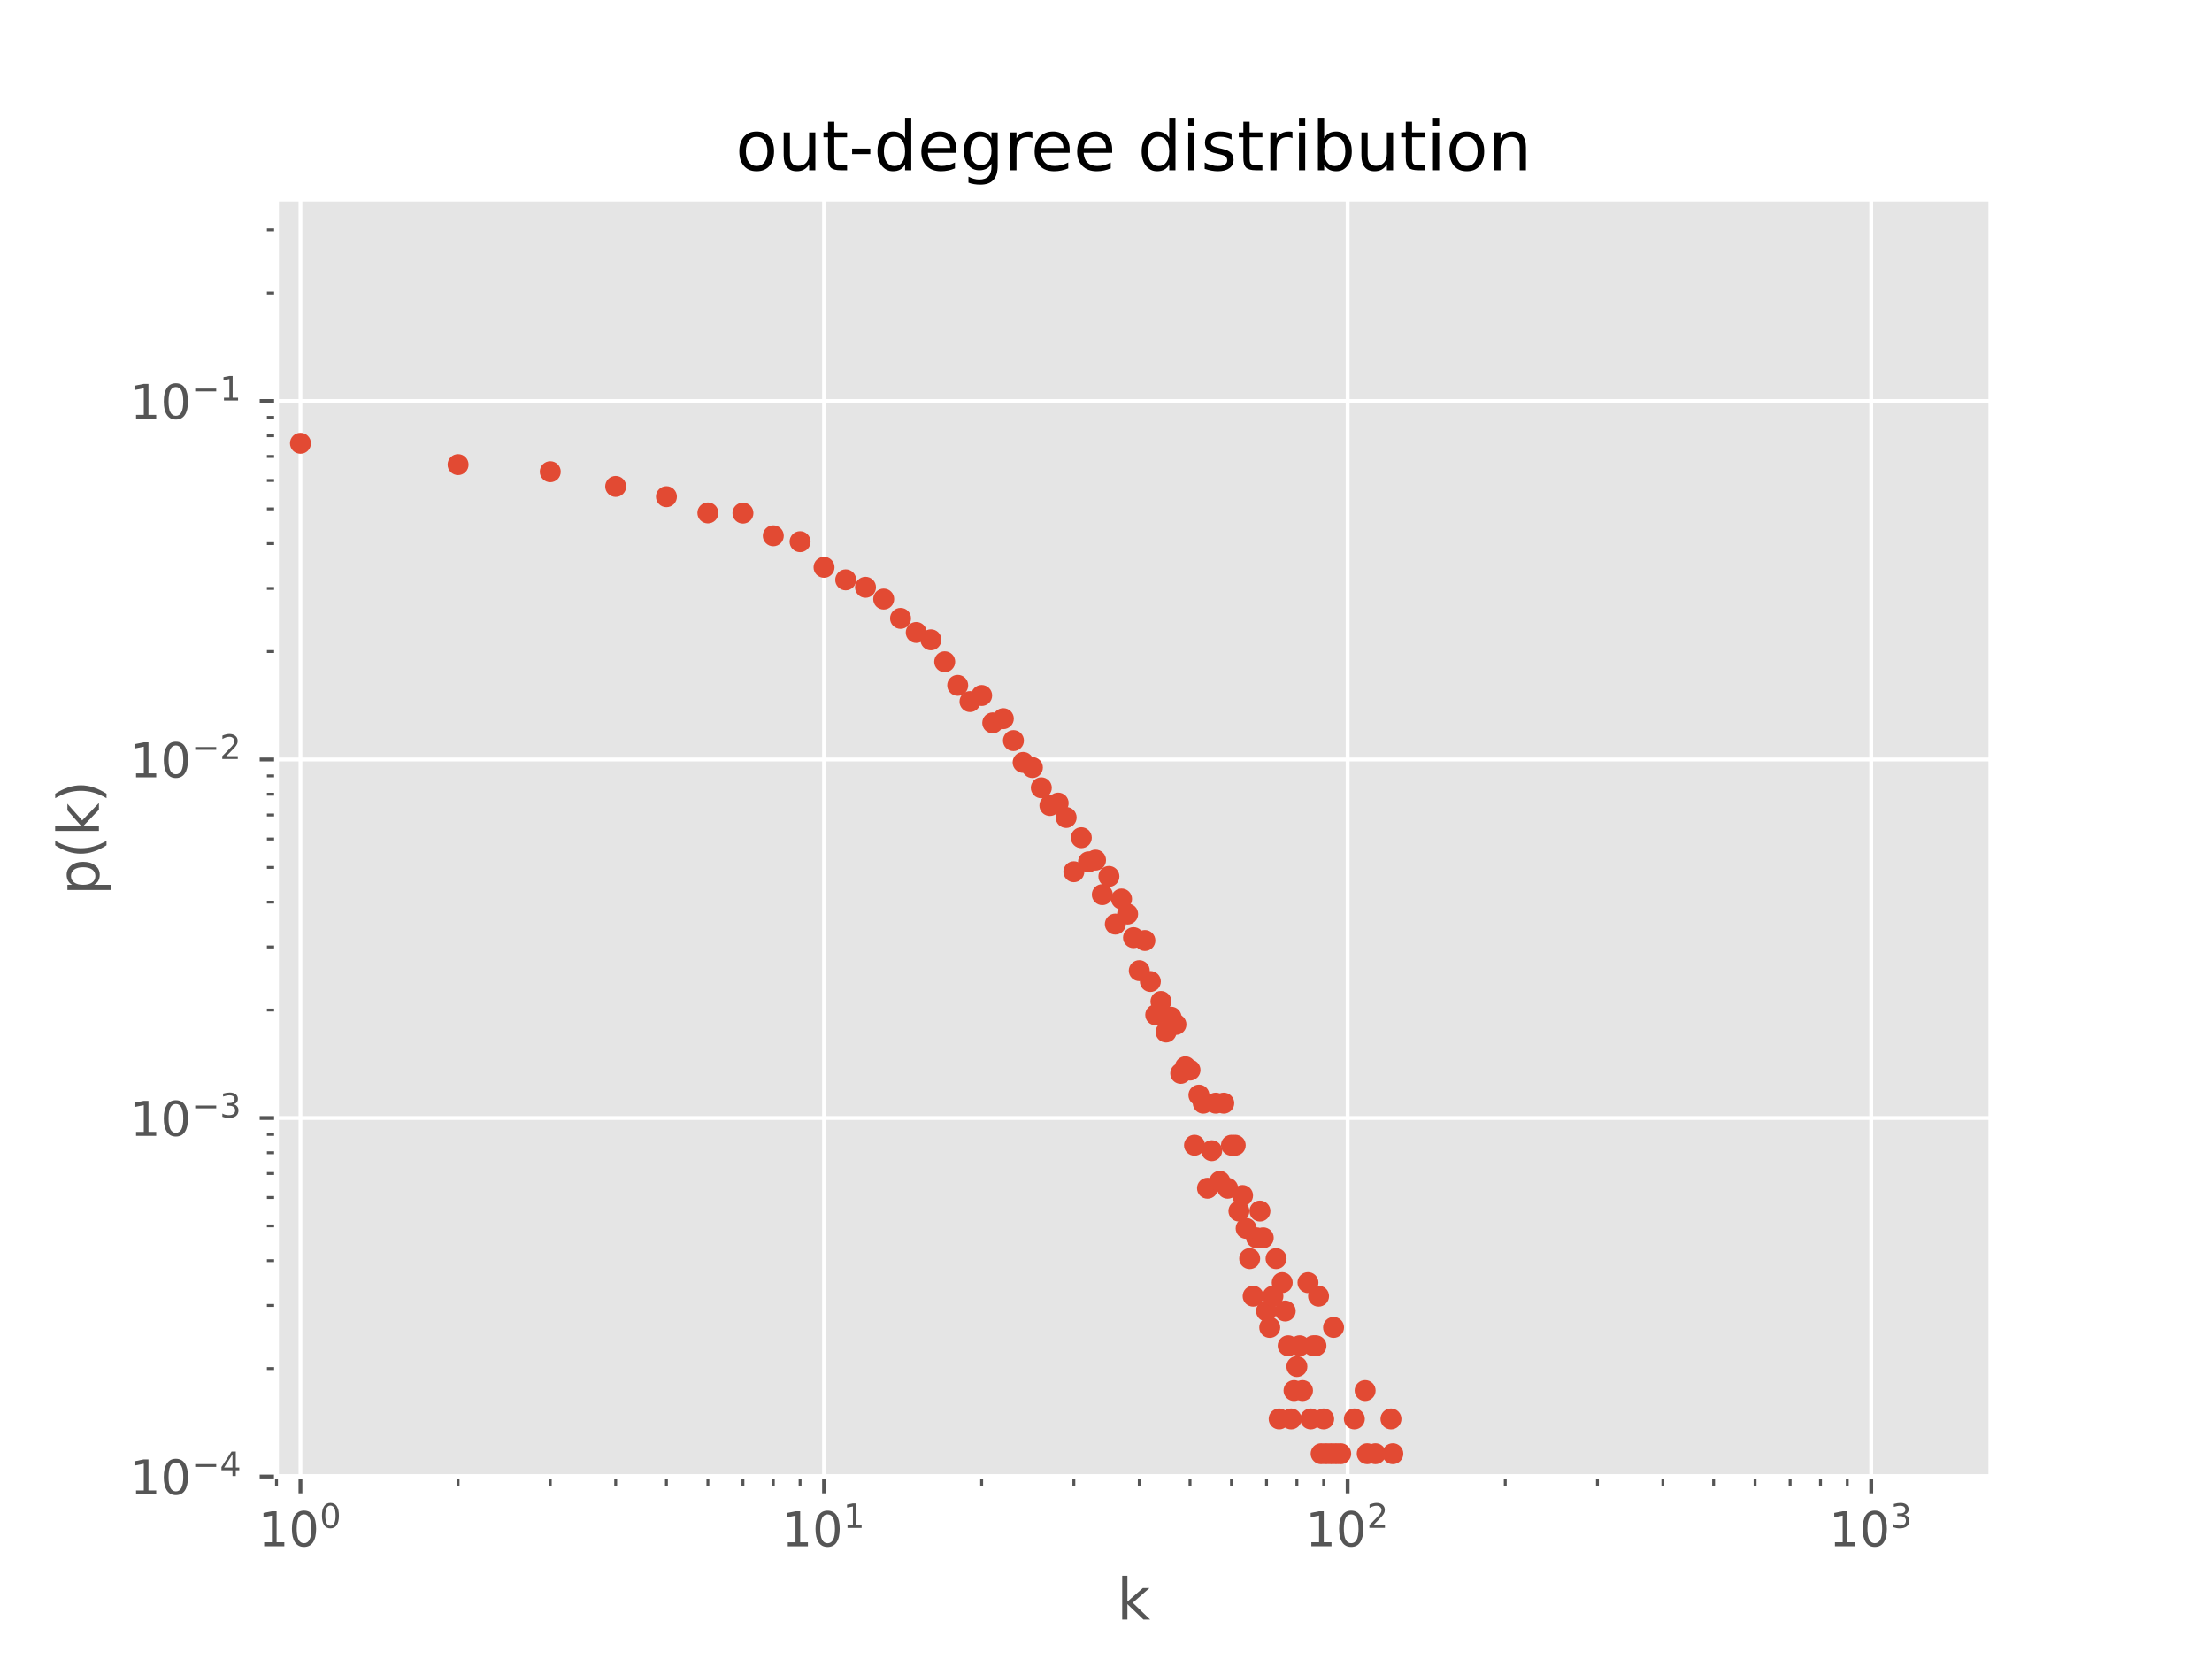 <?xml version="1.0" encoding="utf-8" standalone="no"?>
<!DOCTYPE svg PUBLIC "-//W3C//DTD SVG 1.1//EN"
  "http://www.w3.org/Graphics/SVG/1.1/DTD/svg11.dtd">
<!-- Created with matplotlib (https://matplotlib.org/) -->
<svg height="345.6pt" version="1.1" viewBox="0 0 460.8 345.6" width="460.8pt" xmlns="http://www.w3.org/2000/svg" xmlns:xlink="http://www.w3.org/1999/xlink">
 <defs>
  <style type="text/css">
*{stroke-linecap:butt;stroke-linejoin:round;}
  </style>
 </defs>
 <g id="figure_1">
  <g id="patch_1">
   <path d="M 0 345.6 
L 460.8 345.6 
L 460.8 0 
L 0 0 
z
" style="fill:#ffffff;"/>
  </g>
  <g id="axes_1">
   <g id="patch_2">
    <path d="M 57.6 307.584 
L 414.72 307.584 
L 414.72 41.472 
L 57.6 41.472 
z
" style="fill:#e5e5e5;"/>
   </g>
   <g id="matplotlib.axis_1">
    <g id="xtick_1">
     <g id="line2d_1">
      <path clip-path="url(#p05ff035d4b)" d="M 62.591 307.584 
L 62.591 41.472 
" style="fill:none;stroke:#ffffff;stroke-linecap:square;stroke-width:0.8;"/>
     </g>
     <g id="line2d_2">
      <defs>
       <path d="M 0 0 
L 0 3.5 
" id="ma24393e047" style="stroke:#555555;stroke-width:0.8;"/>
      </defs>
      <g>
       <use style="fill:#555555;stroke:#555555;stroke-width:0.8;" x="62.591" xlink:href="#ma24393e047" y="307.584"/>
      </g>
     </g>
     <g id="text_1">
      <!-- $\mathdefault{10^{0}}$ -->
      <defs>
       <path d="M 12.406 8.297 
L 28.516 8.297 
L 28.516 63.922 
L 10.984 60.406 
L 10.984 69.391 
L 28.422 72.906 
L 38.281 72.906 
L 38.281 8.297 
L 54.391 8.297 
L 54.391 0 
L 12.406 0 
z
" id="DejaVuSans-49"/>
       <path d="M 31.781 66.406 
Q 24.172 66.406 20.328 58.906 
Q 16.5 51.422 16.5 36.375 
Q 16.5 21.391 20.328 13.891 
Q 24.172 6.391 31.781 6.391 
Q 39.453 6.391 43.281 13.891 
Q 47.125 21.391 47.125 36.375 
Q 47.125 51.422 43.281 58.906 
Q 39.453 66.406 31.781 66.406 
z
M 31.781 74.219 
Q 44.047 74.219 50.516 64.516 
Q 56.984 54.828 56.984 36.375 
Q 56.984 17.969 50.516 8.266 
Q 44.047 -1.422 31.781 -1.422 
Q 19.531 -1.422 13.062 8.266 
Q 6.594 17.969 6.594 36.375 
Q 6.594 54.828 13.062 64.516 
Q 19.531 74.219 31.781 74.219 
z
" id="DejaVuSans-48"/>
      </defs>
      <g style="fill:#555555;" transform="translate(53.791 322.182)scale(0.1 -0.1)">
       <use transform="translate(0 0.766)" xlink:href="#DejaVuSans-49"/>
       <use transform="translate(63.623 0.766)" xlink:href="#DejaVuSans-48"/>
       <use transform="translate(128.203 39.047)scale(0.7)" xlink:href="#DejaVuSans-48"/>
      </g>
     </g>
    </g>
    <g id="xtick_2">
     <g id="line2d_3">
      <path clip-path="url(#p05ff035d4b)" d="M 171.663 307.584 
L 171.663 41.472 
" style="fill:none;stroke:#ffffff;stroke-linecap:square;stroke-width:0.8;"/>
     </g>
     <g id="line2d_4">
      <g>
       <use style="fill:#555555;stroke:#555555;stroke-width:0.8;" x="171.663" xlink:href="#ma24393e047" y="307.584"/>
      </g>
     </g>
     <g id="text_2">
      <!-- $\mathdefault{10^{1}}$ -->
      <g style="fill:#555555;" transform="translate(162.863 322.182)scale(0.1 -0.1)">
       <use transform="translate(0 0.684)" xlink:href="#DejaVuSans-49"/>
       <use transform="translate(63.623 0.684)" xlink:href="#DejaVuSans-48"/>
       <use transform="translate(128.203 38.966)scale(0.7)" xlink:href="#DejaVuSans-49"/>
      </g>
     </g>
    </g>
    <g id="xtick_3">
     <g id="line2d_5">
      <path clip-path="url(#p05ff035d4b)" d="M 280.736 307.584 
L 280.736 41.472 
" style="fill:none;stroke:#ffffff;stroke-linecap:square;stroke-width:0.8;"/>
     </g>
     <g id="line2d_6">
      <g>
       <use style="fill:#555555;stroke:#555555;stroke-width:0.8;" x="280.736" xlink:href="#ma24393e047" y="307.584"/>
      </g>
     </g>
     <g id="text_3">
      <!-- $\mathdefault{10^{2}}$ -->
      <defs>
       <path d="M 19.188 8.297 
L 53.609 8.297 
L 53.609 0 
L 7.328 0 
L 7.328 8.297 
Q 12.938 14.109 22.625 23.891 
Q 32.328 33.688 34.812 36.531 
Q 39.547 41.844 41.422 45.531 
Q 43.312 49.219 43.312 52.781 
Q 43.312 58.594 39.234 62.25 
Q 35.156 65.922 28.609 65.922 
Q 23.969 65.922 18.812 64.312 
Q 13.672 62.703 7.812 59.422 
L 7.812 69.391 
Q 13.766 71.781 18.938 73 
Q 24.125 74.219 28.422 74.219 
Q 39.75 74.219 46.484 68.547 
Q 53.219 62.891 53.219 53.422 
Q 53.219 48.922 51.531 44.891 
Q 49.859 40.875 45.406 35.406 
Q 44.188 33.984 37.641 27.219 
Q 31.109 20.453 19.188 8.297 
z
" id="DejaVuSans-50"/>
      </defs>
      <g style="fill:#555555;" transform="translate(271.936 322.182)scale(0.1 -0.1)">
       <use transform="translate(0 0.766)" xlink:href="#DejaVuSans-49"/>
       <use transform="translate(63.623 0.766)" xlink:href="#DejaVuSans-48"/>
       <use transform="translate(128.203 39.047)scale(0.7)" xlink:href="#DejaVuSans-50"/>
      </g>
     </g>
    </g>
    <g id="xtick_4">
     <g id="line2d_7">
      <path clip-path="url(#p05ff035d4b)" d="M 389.808 307.584 
L 389.808 41.472 
" style="fill:none;stroke:#ffffff;stroke-linecap:square;stroke-width:0.8;"/>
     </g>
     <g id="line2d_8">
      <g>
       <use style="fill:#555555;stroke:#555555;stroke-width:0.8;" x="389.808" xlink:href="#ma24393e047" y="307.584"/>
      </g>
     </g>
     <g id="text_4">
      <!-- $\mathdefault{10^{3}}$ -->
      <defs>
       <path d="M 40.578 39.312 
Q 47.656 37.797 51.625 33 
Q 55.609 28.219 55.609 21.188 
Q 55.609 10.406 48.188 4.484 
Q 40.766 -1.422 27.094 -1.422 
Q 22.516 -1.422 17.656 -0.516 
Q 12.797 0.391 7.625 2.203 
L 7.625 11.719 
Q 11.719 9.328 16.594 8.109 
Q 21.484 6.891 26.812 6.891 
Q 36.078 6.891 40.938 10.547 
Q 45.797 14.203 45.797 21.188 
Q 45.797 27.641 41.281 31.266 
Q 36.766 34.906 28.719 34.906 
L 20.219 34.906 
L 20.219 43.016 
L 29.109 43.016 
Q 36.375 43.016 40.234 45.922 
Q 44.094 48.828 44.094 54.297 
Q 44.094 59.906 40.109 62.906 
Q 36.141 65.922 28.719 65.922 
Q 24.656 65.922 20.016 65.031 
Q 15.375 64.156 9.812 62.312 
L 9.812 71.094 
Q 15.438 72.656 20.344 73.438 
Q 25.25 74.219 29.594 74.219 
Q 40.828 74.219 47.359 69.109 
Q 53.906 64.016 53.906 55.328 
Q 53.906 49.266 50.438 45.094 
Q 46.969 40.922 40.578 39.312 
z
" id="DejaVuSans-51"/>
      </defs>
      <g style="fill:#555555;" transform="translate(381.008 322.182)scale(0.1 -0.1)">
       <use transform="translate(0 0.766)" xlink:href="#DejaVuSans-49"/>
       <use transform="translate(63.623 0.766)" xlink:href="#DejaVuSans-48"/>
       <use transform="translate(128.203 39.047)scale(0.7)" xlink:href="#DejaVuSans-51"/>
      </g>
     </g>
    </g>
    <g id="xtick_5">
     <g id="line2d_9">
      <defs>
       <path d="M 0 0 
L 0 2 
" id="m5ba3f080c8" style="stroke:#555555;stroke-width:0.6;"/>
      </defs>
      <g>
       <use style="fill:#555555;stroke:#555555;stroke-width:0.6;" x="57.6" xlink:href="#m5ba3f080c8" y="307.584"/>
      </g>
     </g>
    </g>
    <g id="xtick_6">
     <g id="line2d_10">
      <g>
       <use style="fill:#555555;stroke:#555555;stroke-width:0.6;" x="95.425" xlink:href="#m5ba3f080c8" y="307.584"/>
      </g>
     </g>
    </g>
    <g id="xtick_7">
     <g id="line2d_11">
      <g>
       <use style="fill:#555555;stroke:#555555;stroke-width:0.6;" x="114.632" xlink:href="#m5ba3f080c8" y="307.584"/>
      </g>
     </g>
    </g>
    <g id="xtick_8">
     <g id="line2d_12">
      <g>
       <use style="fill:#555555;stroke:#555555;stroke-width:0.6;" x="128.259" xlink:href="#m5ba3f080c8" y="307.584"/>
      </g>
     </g>
    </g>
    <g id="xtick_9">
     <g id="line2d_13">
      <g>
       <use style="fill:#555555;stroke:#555555;stroke-width:0.6;" x="138.829" xlink:href="#m5ba3f080c8" y="307.584"/>
      </g>
     </g>
    </g>
    <g id="xtick_10">
     <g id="line2d_14">
      <g>
       <use style="fill:#555555;stroke:#555555;stroke-width:0.6;" x="147.466" xlink:href="#m5ba3f080c8" y="307.584"/>
      </g>
     </g>
    </g>
    <g id="xtick_11">
     <g id="line2d_15">
      <g>
       <use style="fill:#555555;stroke:#555555;stroke-width:0.6;" x="154.768" xlink:href="#m5ba3f080c8" y="307.584"/>
      </g>
     </g>
    </g>
    <g id="xtick_12">
     <g id="line2d_16">
      <g>
       <use style="fill:#555555;stroke:#555555;stroke-width:0.6;" x="161.093" xlink:href="#m5ba3f080c8" y="307.584"/>
      </g>
     </g>
    </g>
    <g id="xtick_13">
     <g id="line2d_17">
      <g>
       <use style="fill:#555555;stroke:#555555;stroke-width:0.6;" x="166.672" xlink:href="#m5ba3f080c8" y="307.584"/>
      </g>
     </g>
    </g>
    <g id="xtick_14">
     <g id="line2d_18">
      <g>
       <use style="fill:#555555;stroke:#555555;stroke-width:0.6;" x="204.497" xlink:href="#m5ba3f080c8" y="307.584"/>
      </g>
     </g>
    </g>
    <g id="xtick_15">
     <g id="line2d_19">
      <g>
       <use style="fill:#555555;stroke:#555555;stroke-width:0.6;" x="223.704" xlink:href="#m5ba3f080c8" y="307.584"/>
      </g>
     </g>
    </g>
    <g id="xtick_16">
     <g id="line2d_20">
      <g>
       <use style="fill:#555555;stroke:#555555;stroke-width:0.6;" x="237.331" xlink:href="#m5ba3f080c8" y="307.584"/>
      </g>
     </g>
    </g>
    <g id="xtick_17">
     <g id="line2d_21">
      <g>
       <use style="fill:#555555;stroke:#555555;stroke-width:0.6;" x="247.901" xlink:href="#m5ba3f080c8" y="307.584"/>
      </g>
     </g>
    </g>
    <g id="xtick_18">
     <g id="line2d_22">
      <g>
       <use style="fill:#555555;stroke:#555555;stroke-width:0.6;" x="256.538" xlink:href="#m5ba3f080c8" y="307.584"/>
      </g>
     </g>
    </g>
    <g id="xtick_19">
     <g id="line2d_23">
      <g>
       <use style="fill:#555555;stroke:#555555;stroke-width:0.6;" x="263.84" xlink:href="#m5ba3f080c8" y="307.584"/>
      </g>
     </g>
    </g>
    <g id="xtick_20">
     <g id="line2d_24">
      <g>
       <use style="fill:#555555;stroke:#555555;stroke-width:0.6;" x="270.165" xlink:href="#m5ba3f080c8" y="307.584"/>
      </g>
     </g>
    </g>
    <g id="xtick_21">
     <g id="line2d_25">
      <g>
       <use style="fill:#555555;stroke:#555555;stroke-width:0.6;" x="275.745" xlink:href="#m5ba3f080c8" y="307.584"/>
      </g>
     </g>
    </g>
    <g id="xtick_22">
     <g id="line2d_26">
      <g>
       <use style="fill:#555555;stroke:#555555;stroke-width:0.6;" x="313.57" xlink:href="#m5ba3f080c8" y="307.584"/>
      </g>
     </g>
    </g>
    <g id="xtick_23">
     <g id="line2d_27">
      <g>
       <use style="fill:#555555;stroke:#555555;stroke-width:0.6;" x="332.776" xlink:href="#m5ba3f080c8" y="307.584"/>
      </g>
     </g>
    </g>
    <g id="xtick_24">
     <g id="line2d_28">
      <g>
       <use style="fill:#555555;stroke:#555555;stroke-width:0.6;" x="346.404" xlink:href="#m5ba3f080c8" y="307.584"/>
      </g>
     </g>
    </g>
    <g id="xtick_25">
     <g id="line2d_29">
      <g>
       <use style="fill:#555555;stroke:#555555;stroke-width:0.6;" x="356.974" xlink:href="#m5ba3f080c8" y="307.584"/>
      </g>
     </g>
    </g>
    <g id="xtick_26">
     <g id="line2d_30">
      <g>
       <use style="fill:#555555;stroke:#555555;stroke-width:0.6;" x="365.61" xlink:href="#m5ba3f080c8" y="307.584"/>
      </g>
     </g>
    </g>
    <g id="xtick_27">
     <g id="line2d_31">
      <g>
       <use style="fill:#555555;stroke:#555555;stroke-width:0.6;" x="372.912" xlink:href="#m5ba3f080c8" y="307.584"/>
      </g>
     </g>
    </g>
    <g id="xtick_28">
     <g id="line2d_32">
      <g>
       <use style="fill:#555555;stroke:#555555;stroke-width:0.6;" x="379.238" xlink:href="#m5ba3f080c8" y="307.584"/>
      </g>
     </g>
    </g>
    <g id="xtick_29">
     <g id="line2d_33">
      <g>
       <use style="fill:#555555;stroke:#555555;stroke-width:0.6;" x="384.817" xlink:href="#m5ba3f080c8" y="307.584"/>
      </g>
     </g>
    </g>
    <g id="text_5">
     <!-- k -->
     <defs>
      <path d="M 9.078 75.984 
L 18.109 75.984 
L 18.109 31.109 
L 44.922 54.688 
L 56.391 54.688 
L 27.391 29.109 
L 57.625 0 
L 45.906 0 
L 18.109 26.703 
L 18.109 0 
L 9.078 0 
z
" id="DejaVuSans-107"/>
     </defs>
     <g style="fill:#555555;" transform="translate(232.686 337.38)scale(0.12 -0.12)">
      <use xlink:href="#DejaVuSans-107"/>
     </g>
    </g>
   </g>
   <g id="matplotlib.axis_2">
    <g id="ytick_1">
     <g id="line2d_34">
      <path clip-path="url(#p05ff035d4b)" d="M 57.6 307.584 
L 414.72 307.584 
" style="fill:none;stroke:#ffffff;stroke-linecap:square;stroke-width:0.8;"/>
     </g>
     <g id="line2d_35">
      <defs>
       <path d="M 0 0 
L -3.5 0 
" id="m103c9dc891" style="stroke:#555555;stroke-width:0.8;"/>
      </defs>
      <g>
       <use style="fill:#555555;stroke:#555555;stroke-width:0.8;" x="57.6" xlink:href="#m103c9dc891" y="307.584"/>
      </g>
     </g>
     <g id="text_6">
      <!-- $\mathdefault{10^{-4}}$ -->
      <defs>
       <path d="M 10.594 35.5 
L 73.188 35.5 
L 73.188 27.203 
L 10.594 27.203 
z
" id="DejaVuSans-8722"/>
       <path d="M 37.797 64.312 
L 12.891 25.391 
L 37.797 25.391 
z
M 35.203 72.906 
L 47.609 72.906 
L 47.609 25.391 
L 58.016 25.391 
L 58.016 17.188 
L 47.609 17.188 
L 47.609 0 
L 37.797 0 
L 37.797 17.188 
L 4.891 17.188 
L 4.891 26.703 
z
" id="DejaVuSans-52"/>
      </defs>
      <g style="fill:#555555;" transform="translate(27.1 311.383)scale(0.1 -0.1)">
       <use transform="translate(0 0.684)" xlink:href="#DejaVuSans-49"/>
       <use transform="translate(63.623 0.684)" xlink:href="#DejaVuSans-48"/>
       <use transform="translate(128.203 38.966)scale(0.7)" xlink:href="#DejaVuSans-8722"/>
       <use transform="translate(186.855 38.966)scale(0.7)" xlink:href="#DejaVuSans-52"/>
      </g>
     </g>
    </g>
    <g id="ytick_2">
     <g id="line2d_36">
      <path clip-path="url(#p05ff035d4b)" d="M 57.6 232.898 
L 414.72 232.898 
" style="fill:none;stroke:#ffffff;stroke-linecap:square;stroke-width:0.8;"/>
     </g>
     <g id="line2d_37">
      <g>
       <use style="fill:#555555;stroke:#555555;stroke-width:0.8;" x="57.6" xlink:href="#m103c9dc891" y="232.898"/>
      </g>
     </g>
     <g id="text_7">
      <!-- $\mathdefault{10^{-3}}$ -->
      <g style="fill:#555555;" transform="translate(27.1 236.697)scale(0.1 -0.1)">
       <use transform="translate(0 0.766)" xlink:href="#DejaVuSans-49"/>
       <use transform="translate(63.623 0.766)" xlink:href="#DejaVuSans-48"/>
       <use transform="translate(128.203 39.047)scale(0.7)" xlink:href="#DejaVuSans-8722"/>
       <use transform="translate(186.855 39.047)scale(0.7)" xlink:href="#DejaVuSans-51"/>
      </g>
     </g>
    </g>
    <g id="ytick_3">
     <g id="line2d_38">
      <path clip-path="url(#p05ff035d4b)" d="M 57.6 158.212 
L 414.72 158.212 
" style="fill:none;stroke:#ffffff;stroke-linecap:square;stroke-width:0.8;"/>
     </g>
     <g id="line2d_39">
      <g>
       <use style="fill:#555555;stroke:#555555;stroke-width:0.8;" x="57.6" xlink:href="#m103c9dc891" y="158.212"/>
      </g>
     </g>
     <g id="text_8">
      <!-- $\mathdefault{10^{-2}}$ -->
      <g style="fill:#555555;" transform="translate(27.1 162.011)scale(0.1 -0.1)">
       <use transform="translate(0 0.766)" xlink:href="#DejaVuSans-49"/>
       <use transform="translate(63.623 0.766)" xlink:href="#DejaVuSans-48"/>
       <use transform="translate(128.203 39.047)scale(0.7)" xlink:href="#DejaVuSans-8722"/>
       <use transform="translate(186.855 39.047)scale(0.7)" xlink:href="#DejaVuSans-50"/>
      </g>
     </g>
    </g>
    <g id="ytick_4">
     <g id="line2d_40">
      <path clip-path="url(#p05ff035d4b)" d="M 57.6 83.526 
L 414.72 83.526 
" style="fill:none;stroke:#ffffff;stroke-linecap:square;stroke-width:0.8;"/>
     </g>
     <g id="line2d_41">
      <g>
       <use style="fill:#555555;stroke:#555555;stroke-width:0.8;" x="57.6" xlink:href="#m103c9dc891" y="83.526"/>
      </g>
     </g>
     <g id="text_9">
      <!-- $\mathdefault{10^{-1}}$ -->
      <g style="fill:#555555;" transform="translate(27.1 87.325)scale(0.1 -0.1)">
       <use transform="translate(0 0.684)" xlink:href="#DejaVuSans-49"/>
       <use transform="translate(63.623 0.684)" xlink:href="#DejaVuSans-48"/>
       <use transform="translate(128.203 38.966)scale(0.7)" xlink:href="#DejaVuSans-8722"/>
       <use transform="translate(186.855 38.966)scale(0.7)" xlink:href="#DejaVuSans-49"/>
      </g>
     </g>
    </g>
    <g id="ytick_5">
     <g id="line2d_42">
      <defs>
       <path d="M 0 0 
L -2 0 
" id="ma64beba444" style="stroke:#555555;stroke-width:0.6;"/>
      </defs>
      <g>
       <use style="fill:#555555;stroke:#555555;stroke-width:0.6;" x="57.6" xlink:href="#ma64beba444" y="285.101"/>
      </g>
     </g>
    </g>
    <g id="ytick_6">
     <g id="line2d_43">
      <g>
       <use style="fill:#555555;stroke:#555555;stroke-width:0.6;" x="57.6" xlink:href="#ma64beba444" y="271.95"/>
      </g>
     </g>
    </g>
    <g id="ytick_7">
     <g id="line2d_44">
      <g>
       <use style="fill:#555555;stroke:#555555;stroke-width:0.6;" x="57.6" xlink:href="#ma64beba444" y="262.619"/>
      </g>
     </g>
    </g>
    <g id="ytick_8">
     <g id="line2d_45">
      <g>
       <use style="fill:#555555;stroke:#555555;stroke-width:0.6;" x="57.6" xlink:href="#ma64beba444" y="255.381"/>
      </g>
     </g>
    </g>
    <g id="ytick_9">
     <g id="line2d_46">
      <g>
       <use style="fill:#555555;stroke:#555555;stroke-width:0.6;" x="57.6" xlink:href="#ma64beba444" y="249.467"/>
      </g>
     </g>
    </g>
    <g id="ytick_10">
     <g id="line2d_47">
      <g>
       <use style="fill:#555555;stroke:#555555;stroke-width:0.6;" x="57.6" xlink:href="#ma64beba444" y="244.467"/>
      </g>
     </g>
    </g>
    <g id="ytick_11">
     <g id="line2d_48">
      <g>
       <use style="fill:#555555;stroke:#555555;stroke-width:0.6;" x="57.6" xlink:href="#ma64beba444" y="240.136"/>
      </g>
     </g>
    </g>
    <g id="ytick_12">
     <g id="line2d_49">
      <g>
       <use style="fill:#555555;stroke:#555555;stroke-width:0.6;" x="57.6" xlink:href="#ma64beba444" y="236.315"/>
      </g>
     </g>
    </g>
    <g id="ytick_13">
     <g id="line2d_50">
      <g>
       <use style="fill:#555555;stroke:#555555;stroke-width:0.6;" x="57.6" xlink:href="#ma64beba444" y="210.415"/>
      </g>
     </g>
    </g>
    <g id="ytick_14">
     <g id="line2d_51">
      <g>
       <use style="fill:#555555;stroke:#555555;stroke-width:0.6;" x="57.6" xlink:href="#ma64beba444" y="197.264"/>
      </g>
     </g>
    </g>
    <g id="ytick_15">
     <g id="line2d_52">
      <g>
       <use style="fill:#555555;stroke:#555555;stroke-width:0.6;" x="57.6" xlink:href="#ma64beba444" y="187.932"/>
      </g>
     </g>
    </g>
    <g id="ytick_16">
     <g id="line2d_53">
      <g>
       <use style="fill:#555555;stroke:#555555;stroke-width:0.6;" x="57.6" xlink:href="#ma64beba444" y="180.695"/>
      </g>
     </g>
    </g>
    <g id="ytick_17">
     <g id="line2d_54">
      <g>
       <use style="fill:#555555;stroke:#555555;stroke-width:0.6;" x="57.6" xlink:href="#ma64beba444" y="174.781"/>
      </g>
     </g>
    </g>
    <g id="ytick_18">
     <g id="line2d_55">
      <g>
       <use style="fill:#555555;stroke:#555555;stroke-width:0.6;" x="57.6" xlink:href="#ma64beba444" y="169.781"/>
      </g>
     </g>
    </g>
    <g id="ytick_19">
     <g id="line2d_56">
      <g>
       <use style="fill:#555555;stroke:#555555;stroke-width:0.6;" x="57.6" xlink:href="#ma64beba444" y="165.45"/>
      </g>
     </g>
    </g>
    <g id="ytick_20">
     <g id="line2d_57">
      <g>
       <use style="fill:#555555;stroke:#555555;stroke-width:0.6;" x="57.6" xlink:href="#ma64beba444" y="161.629"/>
      </g>
     </g>
    </g>
    <g id="ytick_21">
     <g id="line2d_58">
      <g>
       <use style="fill:#555555;stroke:#555555;stroke-width:0.6;" x="57.6" xlink:href="#ma64beba444" y="135.729"/>
      </g>
     </g>
    </g>
    <g id="ytick_22">
     <g id="line2d_59">
      <g>
       <use style="fill:#555555;stroke:#555555;stroke-width:0.6;" x="57.6" xlink:href="#ma64beba444" y="122.578"/>
      </g>
     </g>
    </g>
    <g id="ytick_23">
     <g id="line2d_60">
      <g>
       <use style="fill:#555555;stroke:#555555;stroke-width:0.6;" x="57.6" xlink:href="#ma64beba444" y="113.246"/>
      </g>
     </g>
    </g>
    <g id="ytick_24">
     <g id="line2d_61">
      <g>
       <use style="fill:#555555;stroke:#555555;stroke-width:0.6;" x="57.6" xlink:href="#ma64beba444" y="106.009"/>
      </g>
     </g>
    </g>
    <g id="ytick_25">
     <g id="line2d_62">
      <g>
       <use style="fill:#555555;stroke:#555555;stroke-width:0.6;" x="57.6" xlink:href="#ma64beba444" y="100.095"/>
      </g>
     </g>
    </g>
    <g id="ytick_26">
     <g id="line2d_63">
      <g>
       <use style="fill:#555555;stroke:#555555;stroke-width:0.6;" x="57.6" xlink:href="#ma64beba444" y="95.095"/>
      </g>
     </g>
    </g>
    <g id="ytick_27">
     <g id="line2d_64">
      <g>
       <use style="fill:#555555;stroke:#555555;stroke-width:0.6;" x="57.6" xlink:href="#ma64beba444" y="90.764"/>
      </g>
     </g>
    </g>
    <g id="ytick_28">
     <g id="line2d_65">
      <g>
       <use style="fill:#555555;stroke:#555555;stroke-width:0.6;" x="57.6" xlink:href="#ma64beba444" y="86.943"/>
      </g>
     </g>
    </g>
    <g id="ytick_29">
     <g id="line2d_66">
      <g>
       <use style="fill:#555555;stroke:#555555;stroke-width:0.6;" x="57.6" xlink:href="#ma64beba444" y="61.043"/>
      </g>
     </g>
    </g>
    <g id="ytick_30">
     <g id="line2d_67">
      <g>
       <use style="fill:#555555;stroke:#555555;stroke-width:0.6;" x="57.6" xlink:href="#ma64beba444" y="47.891"/>
      </g>
     </g>
    </g>
    <g id="text_10">
     <!-- p(k) -->
     <defs>
      <path d="M 18.109 8.203 
L 18.109 -20.797 
L 9.078 -20.797 
L 9.078 54.688 
L 18.109 54.688 
L 18.109 46.391 
Q 20.953 51.266 25.266 53.625 
Q 29.594 56 35.594 56 
Q 45.562 56 51.781 48.094 
Q 58.016 40.188 58.016 27.297 
Q 58.016 14.406 51.781 6.484 
Q 45.562 -1.422 35.594 -1.422 
Q 29.594 -1.422 25.266 0.953 
Q 20.953 3.328 18.109 8.203 
z
M 48.688 27.297 
Q 48.688 37.203 44.609 42.844 
Q 40.531 48.484 33.406 48.484 
Q 26.266 48.484 22.188 42.844 
Q 18.109 37.203 18.109 27.297 
Q 18.109 17.391 22.188 11.75 
Q 26.266 6.109 33.406 6.109 
Q 40.531 6.109 44.609 11.75 
Q 48.688 17.391 48.688 27.297 
z
" id="DejaVuSans-112"/>
      <path d="M 31 75.875 
Q 24.469 64.656 21.281 53.656 
Q 18.109 42.672 18.109 31.391 
Q 18.109 20.125 21.312 9.062 
Q 24.516 -2 31 -13.188 
L 23.188 -13.188 
Q 15.875 -1.703 12.234 9.375 
Q 8.594 20.453 8.594 31.391 
Q 8.594 42.281 12.203 53.312 
Q 15.828 64.359 23.188 75.875 
z
" id="DejaVuSans-40"/>
      <path d="M 8.016 75.875 
L 15.828 75.875 
Q 23.141 64.359 26.781 53.312 
Q 30.422 42.281 30.422 31.391 
Q 30.422 20.453 26.781 9.375 
Q 23.141 -1.703 15.828 -13.188 
L 8.016 -13.188 
Q 14.5 -2 17.703 9.062 
Q 20.906 20.125 20.906 31.391 
Q 20.906 42.672 17.703 53.656 
Q 14.5 64.656 8.016 75.875 
z
" id="DejaVuSans-41"/>
     </defs>
     <g style="fill:#555555;" transform="translate(20.604 186.493)rotate(-90)scale(0.12 -0.12)">
      <use xlink:href="#DejaVuSans-112"/>
      <use x="63.477" xlink:href="#DejaVuSans-40"/>
      <use x="102.49" xlink:href="#DejaVuSans-107"/>
      <use x="160.4" xlink:href="#DejaVuSans-41"/>
     </g>
    </g>
   </g>
   <g id="PathCollection_1">
    <defs>
     <path d="M 0 1.936 
C 0.514 1.936 1.006 1.732 1.369 1.369 
C 1.732 1.006 1.936 0.514 1.936 0 
C 1.936 -0.514 1.732 -1.006 1.369 -1.369 
C 1.006 -1.732 0.514 -1.936 0 -1.936 
C -0.514 -1.936 -1.006 -1.732 -1.369 -1.369 
C -1.732 -1.006 -1.936 -0.514 -1.936 0 
C -1.936 0.514 -1.732 1.006 -1.369 1.369 
C -1.006 1.732 -0.514 1.936 0 1.936 
z
" id="m36b4ff8033" style="stroke:#e24a33;stroke-width:0.5;"/>
    </defs>
    <g clip-path="url(#p05ff035d4b)">
     <use style="fill:#e24a33;stroke:#e24a33;stroke-width:0.5;" x="62.591" xlink:href="#m36b4ff8033" y="92.347"/>
     <use style="fill:#e24a33;stroke:#e24a33;stroke-width:0.5;" x="95.425" xlink:href="#m36b4ff8033" y="96.791"/>
     <use style="fill:#e24a33;stroke:#e24a33;stroke-width:0.5;" x="114.632" xlink:href="#m36b4ff8033" y="98.266"/>
     <use style="fill:#e24a33;stroke:#e24a33;stroke-width:0.5;" x="128.259" xlink:href="#m36b4ff8033" y="101.335"/>
     <use style="fill:#e24a33;stroke:#e24a33;stroke-width:0.5;" x="138.829" xlink:href="#m36b4ff8033" y="103.469"/>
     <use style="fill:#e24a33;stroke:#e24a33;stroke-width:0.5;" x="147.466" xlink:href="#m36b4ff8033" y="106.851"/>
     <use style="fill:#e24a33;stroke:#e24a33;stroke-width:0.5;" x="154.768" xlink:href="#m36b4ff8033" y="106.89"/>
     <use style="fill:#e24a33;stroke:#e24a33;stroke-width:0.5;" x="161.093" xlink:href="#m36b4ff8033" y="111.618"/>
     <use style="fill:#e24a33;stroke:#e24a33;stroke-width:0.5;" x="166.672" xlink:href="#m36b4ff8033" y="112.846"/>
     <use style="fill:#e24a33;stroke:#e24a33;stroke-width:0.5;" x="171.663" xlink:href="#m36b4ff8033" y="118.176"/>
     <use style="fill:#e24a33;stroke:#e24a33;stroke-width:0.5;" x="176.178" xlink:href="#m36b4ff8033" y="120.793"/>
     <use style="fill:#e24a33;stroke:#e24a33;stroke-width:0.5;" x="180.3" xlink:href="#m36b4ff8033" y="122.34"/>
     <use style="fill:#e24a33;stroke:#e24a33;stroke-width:0.5;" x="184.091" xlink:href="#m36b4ff8033" y="124.792"/>
     <use style="fill:#e24a33;stroke:#e24a33;stroke-width:0.5;" x="187.602" xlink:href="#m36b4ff8033" y="128.818"/>
     <use style="fill:#e24a33;stroke:#e24a33;stroke-width:0.5;" x="190.87" xlink:href="#m36b4ff8033" y="131.754"/>
     <use style="fill:#e24a33;stroke:#e24a33;stroke-width:0.5;" x="193.927" xlink:href="#m36b4ff8033" y="133.285"/>
     <use style="fill:#e24a33;stroke:#e24a33;stroke-width:0.5;" x="196.799" xlink:href="#m36b4ff8033" y="137.859"/>
     <use style="fill:#e24a33;stroke:#e24a33;stroke-width:0.5;" x="199.506" xlink:href="#m36b4ff8033" y="142.776"/>
     <use style="fill:#e24a33;stroke:#e24a33;stroke-width:0.5;" x="202.068" xlink:href="#m36b4ff8033" y="146.155"/>
     <use style="fill:#e24a33;stroke:#e24a33;stroke-width:0.5;" x="204.497" xlink:href="#m36b4ff8033" y="144.885"/>
     <use style="fill:#e24a33;stroke:#e24a33;stroke-width:0.5;" x="206.808" xlink:href="#m36b4ff8033" y="150.588"/>
     <use style="fill:#e24a33;stroke:#e24a33;stroke-width:0.5;" x="209.012" xlink:href="#m36b4ff8033" y="149.709"/>
     <use style="fill:#e24a33;stroke:#e24a33;stroke-width:0.5;" x="211.118" xlink:href="#m36b4ff8033" y="154.278"/>
     <use style="fill:#e24a33;stroke:#e24a33;stroke-width:0.5;" x="213.134" xlink:href="#m36b4ff8033" y="158.824"/>
     <use style="fill:#e24a33;stroke:#e24a33;stroke-width:0.5;" x="215.067" xlink:href="#m36b4ff8033" y="159.894"/>
     <use style="fill:#e24a33;stroke:#e24a33;stroke-width:0.5;" x="216.925" xlink:href="#m36b4ff8033" y="164.112"/>
     <use style="fill:#e24a33;stroke:#e24a33;stroke-width:0.5;" x="218.713" xlink:href="#m36b4ff8033" y="167.806"/>
     <use style="fill:#e24a33;stroke:#e24a33;stroke-width:0.5;" x="220.436" xlink:href="#m36b4ff8033" y="167.305"/>
     <use style="fill:#e24a33;stroke:#e24a33;stroke-width:0.5;" x="222.098" xlink:href="#m36b4ff8033" y="170.298"/>
     <use style="fill:#e24a33;stroke:#e24a33;stroke-width:0.5;" x="223.704" xlink:href="#m36b4ff8033" y="181.595"/>
     <use style="fill:#e24a33;stroke:#e24a33;stroke-width:0.5;" x="225.257" xlink:href="#m36b4ff8033" y="174.512"/>
     <use style="fill:#e24a33;stroke:#e24a33;stroke-width:0.5;" x="226.761" xlink:href="#m36b4ff8033" y="179.538"/>
     <use style="fill:#e24a33;stroke:#e24a33;stroke-width:0.5;" x="228.219" xlink:href="#m36b4ff8033" y="179.178"/>
     <use style="fill:#e24a33;stroke:#e24a33;stroke-width:0.5;" x="229.633" xlink:href="#m36b4ff8033" y="186.371"/>
     <use style="fill:#e24a33;stroke:#e24a33;stroke-width:0.5;" x="231.006" xlink:href="#m36b4ff8033" y="182.575"/>
     <use style="fill:#e24a33;stroke:#e24a33;stroke-width:0.5;" x="232.34" xlink:href="#m36b4ff8033" y="192.509"/>
     <use style="fill:#e24a33;stroke:#e24a33;stroke-width:0.5;" x="233.638" xlink:href="#m36b4ff8033" y="187.278"/>
     <use style="fill:#e24a33;stroke:#e24a33;stroke-width:0.5;" x="234.902" xlink:href="#m36b4ff8033" y="190.416"/>
     <use style="fill:#e24a33;stroke:#e24a33;stroke-width:0.5;" x="236.132" xlink:href="#m36b4ff8033" y="195.331"/>
     <use style="fill:#e24a33;stroke:#e24a33;stroke-width:0.5;" x="237.331" xlink:href="#m36b4ff8033" y="202.203"/>
     <use style="fill:#e24a33;stroke:#e24a33;stroke-width:0.5;" x="238.501" xlink:href="#m36b4ff8033" y="195.926"/>
     <use style="fill:#e24a33;stroke:#e24a33;stroke-width:0.5;" x="239.642" xlink:href="#m36b4ff8033" y="204.466"/>
     <use style="fill:#e24a33;stroke:#e24a33;stroke-width:0.5;" x="240.757" xlink:href="#m36b4ff8033" y="211.412"/>
     <use style="fill:#e24a33;stroke:#e24a33;stroke-width:0.5;" x="241.846" xlink:href="#m36b4ff8033" y="208.631"/>
     <use style="fill:#e24a33;stroke:#e24a33;stroke-width:0.5;" x="242.911" xlink:href="#m36b4ff8033" y="214.992"/>
     <use style="fill:#e24a33;stroke:#e24a33;stroke-width:0.5;" x="243.952" xlink:href="#m36b4ff8033" y="211.9"/>
     <use style="fill:#e24a33;stroke:#e24a33;stroke-width:0.5;" x="244.97" xlink:href="#m36b4ff8033" y="213.409"/>
     <use style="fill:#e24a33;stroke:#e24a33;stroke-width:0.5;" x="245.968" xlink:href="#m36b4ff8033" y="223.61"/>
     <use style="fill:#e24a33;stroke:#e24a33;stroke-width:0.5;" x="246.944" xlink:href="#m36b4ff8033" y="222.23"/>
     <use style="fill:#e24a33;stroke:#e24a33;stroke-width:0.5;" x="247.901" xlink:href="#m36b4ff8033" y="222.912"/>
     <use style="fill:#e24a33;stroke:#e24a33;stroke-width:0.5;" x="248.84" xlink:href="#m36b4ff8033" y="238.574"/>
     <use style="fill:#e24a33;stroke:#e24a33;stroke-width:0.5;" x="249.759" xlink:href="#m36b4ff8033" y="228.143"/>
     <use style="fill:#e24a33;stroke:#e24a33;stroke-width:0.5;" x="250.662" xlink:href="#m36b4ff8033" y="229.807"/>
     <use style="fill:#e24a33;stroke:#e24a33;stroke-width:0.5;" x="251.547" xlink:href="#m36b4ff8033" y="247.535"/>
     <use style="fill:#e24a33;stroke:#e24a33;stroke-width:0.5;" x="252.416" xlink:href="#m36b4ff8033" y="239.712"/>
     <use style="fill:#e24a33;stroke:#e24a33;stroke-width:0.5;" x="253.27" xlink:href="#m36b4ff8033" y="229.807"/>
     <use style="fill:#e24a33;stroke:#e24a33;stroke-width:0.5;" x="254.108" xlink:href="#m36b4ff8033" y="246.093"/>
     <use style="fill:#e24a33;stroke:#e24a33;stroke-width:0.5;" x="254.932" xlink:href="#m36b4ff8033" y="229.807"/>
     <use style="fill:#e24a33;stroke:#e24a33;stroke-width:0.5;" x="255.742" xlink:href="#m36b4ff8033" y="247.535"/>
     <use style="fill:#e24a33;stroke:#e24a33;stroke-width:0.5;" x="256.538" xlink:href="#m36b4ff8033" y="238.574"/>
     <use style="fill:#e24a33;stroke:#e24a33;stroke-width:0.5;" x="257.321" xlink:href="#m36b4ff8033" y="238.574"/>
     <use style="fill:#e24a33;stroke:#e24a33;stroke-width:0.5;" x="258.091" xlink:href="#m36b4ff8033" y="252.29"/>
     <use style="fill:#e24a33;stroke:#e24a33;stroke-width:0.5;" x="258.849" xlink:href="#m36b4ff8033" y="249.043"/>
     <use style="fill:#e24a33;stroke:#e24a33;stroke-width:0.5;" x="259.595" xlink:href="#m36b4ff8033" y="255.897"/>
     <use style="fill:#e24a33;stroke:#e24a33;stroke-width:0.5;" x="260.33" xlink:href="#m36b4ff8033" y="262.195"/>
     <use style="fill:#e24a33;stroke:#e24a33;stroke-width:0.5;" x="261.053" xlink:href="#m36b4ff8033" y="270.017"/>
     <use style="fill:#e24a33;stroke:#e24a33;stroke-width:0.5;" x="261.765" xlink:href="#m36b4ff8033" y="257.864"/>
     <use style="fill:#e24a33;stroke:#e24a33;stroke-width:0.5;" x="262.467" xlink:href="#m36b4ff8033" y="252.29"/>
     <use style="fill:#e24a33;stroke:#e24a33;stroke-width:0.5;" x="263.158" xlink:href="#m36b4ff8033" y="257.864"/>
     <use style="fill:#e24a33;stroke:#e24a33;stroke-width:0.5;" x="263.84" xlink:href="#m36b4ff8033" y="273.109"/>
     <use style="fill:#e24a33;stroke:#e24a33;stroke-width:0.5;" x="264.512" xlink:href="#m36b4ff8033" y="276.526"/>
     <use style="fill:#e24a33;stroke:#e24a33;stroke-width:0.5;" x="265.174" xlink:href="#m36b4ff8033" y="270.017"/>
     <use style="fill:#e24a33;stroke:#e24a33;stroke-width:0.5;" x="265.828" xlink:href="#m36b4ff8033" y="262.195"/>
     <use style="fill:#e24a33;stroke:#e24a33;stroke-width:0.5;" x="266.472" xlink:href="#m36b4ff8033" y="295.591"/>
     <use style="fill:#e24a33;stroke:#e24a33;stroke-width:0.5;" x="267.108" xlink:href="#m36b4ff8033" y="267.195"/>
     <use style="fill:#e24a33;stroke:#e24a33;stroke-width:0.5;" x="267.736" xlink:href="#m36b4ff8033" y="273.109"/>
     <use style="fill:#e24a33;stroke:#e24a33;stroke-width:0.5;" x="268.355" xlink:href="#m36b4ff8033" y="280.347"/>
     <use style="fill:#e24a33;stroke:#e24a33;stroke-width:0.5;" x="268.966" xlink:href="#m36b4ff8033" y="295.591"/>
     <use style="fill:#e24a33;stroke:#e24a33;stroke-width:0.5;" x="269.569" xlink:href="#m36b4ff8033" y="289.678"/>
     <use style="fill:#e24a33;stroke:#e24a33;stroke-width:0.5;" x="270.165" xlink:href="#m36b4ff8033" y="284.678"/>
     <use style="fill:#e24a33;stroke:#e24a33;stroke-width:0.5;" x="270.754" xlink:href="#m36b4ff8033" y="280.347"/>
     <use style="fill:#e24a33;stroke:#e24a33;stroke-width:0.5;" x="271.335" xlink:href="#m36b4ff8033" y="289.678"/>
     <use style="fill:#e24a33;stroke:#e24a33;stroke-width:0.5;" x="271.909" xlink:href="#m36b4ff8033" y="325.312"/>
     <use style="fill:#e24a33;stroke:#e24a33;stroke-width:0.5;" x="272.476" xlink:href="#m36b4ff8033" y="267.195"/>
     <use style="fill:#e24a33;stroke:#e24a33;stroke-width:0.5;" x="273.037" xlink:href="#m36b4ff8033" y="295.591"/>
     <use style="fill:#e24a33;stroke:#e24a33;stroke-width:0.5;" x="273.591" xlink:href="#m36b4ff8033" y="280.347"/>
     <use style="fill:#e24a33;stroke:#e24a33;stroke-width:0.5;" x="274.139" xlink:href="#m36b4ff8033" y="280.347"/>
     <use style="fill:#e24a33;stroke:#e24a33;stroke-width:0.5;" x="274.68" xlink:href="#m36b4ff8033" y="270.017"/>
     <use style="fill:#e24a33;stroke:#e24a33;stroke-width:0.5;" x="275.215" xlink:href="#m36b4ff8033" y="302.829"/>
     <use style="fill:#e24a33;stroke:#e24a33;stroke-width:0.5;" x="275.745" xlink:href="#m36b4ff8033" y="295.591"/>
     <use style="fill:#e24a33;stroke:#e24a33;stroke-width:0.5;" x="276.268" xlink:href="#m36b4ff8033" y="302.829"/>
     <use style="fill:#e24a33;stroke:#e24a33;stroke-width:0.5;" x="276.786" xlink:href="#m36b4ff8033" y="312.161"/>
     <use style="fill:#e24a33;stroke:#e24a33;stroke-width:0.5;" x="277.298" xlink:href="#m36b4ff8033" y="302.829"/>
     <use style="fill:#e24a33;stroke:#e24a33;stroke-width:0.5;" x="277.805" xlink:href="#m36b4ff8033" y="276.526"/>
     <use style="fill:#e24a33;stroke:#e24a33;stroke-width:0.5;" x="278.306" xlink:href="#m36b4ff8033" y="302.829"/>
     <use style="fill:#e24a33;stroke:#e24a33;stroke-width:0.5;" x="278.802" xlink:href="#m36b4ff8033" y="325.312"/>
     <use style="fill:#e24a33;stroke:#e24a33;stroke-width:0.5;" x="279.293" xlink:href="#m36b4ff8033" y="302.829"/>
     <use style="fill:#e24a33;stroke:#e24a33;stroke-width:0.5;" x="280.736" xlink:href="#m36b4ff8033" y="312.161"/>
     <use style="fill:#e24a33;stroke:#e24a33;stroke-width:0.5;" x="281.207" xlink:href="#m36b4ff8033" y="312.161"/>
     <use style="fill:#e24a33;stroke:#e24a33;stroke-width:0.5;" x="282.136" xlink:href="#m36b4ff8033" y="295.591"/>
     <use style="fill:#e24a33;stroke:#e24a33;stroke-width:0.5;" x="282.593" xlink:href="#m36b4ff8033" y="347.795"/>
     <use style="fill:#e24a33;stroke:#e24a33;stroke-width:0.5;" x="283.496" xlink:href="#m36b4ff8033" y="312.161"/>
     <use style="fill:#e24a33;stroke:#e24a33;stroke-width:0.5;" x="284.381" xlink:href="#m36b4ff8033" y="289.678"/>
     <use style="fill:#e24a33;stroke:#e24a33;stroke-width:0.5;" x="284.818" xlink:href="#m36b4ff8033" y="302.829"/>
     <use style="fill:#e24a33;stroke:#e24a33;stroke-width:0.5;" x="285.25" xlink:href="#m36b4ff8033" y="312.161"/>
     <use style="fill:#e24a33;stroke:#e24a33;stroke-width:0.5;" x="286.104" xlink:href="#m36b4ff8033" y="325.312"/>
     <use style="fill:#e24a33;stroke:#e24a33;stroke-width:0.5;" x="286.525" xlink:href="#m36b4ff8033" y="302.829"/>
     <use style="fill:#e24a33;stroke:#e24a33;stroke-width:0.5;" x="286.942" xlink:href="#m36b4ff8033" y="347.795"/>
     <use style="fill:#e24a33;stroke:#e24a33;stroke-width:0.5;" x="287.356" xlink:href="#m36b4ff8033" y="347.795"/>
     <use style="fill:#e24a33;stroke:#e24a33;stroke-width:0.5;" x="287.766" xlink:href="#m36b4ff8033" y="325.312"/>
     <use style="fill:#e24a33;stroke:#e24a33;stroke-width:0.5;" x="288.173" xlink:href="#m36b4ff8033" y="325.312"/>
     <use style="fill:#e24a33;stroke:#e24a33;stroke-width:0.5;" x="288.576" xlink:href="#m36b4ff8033" y="325.312"/>
     <use style="fill:#e24a33;stroke:#e24a33;stroke-width:0.5;" x="288.976" xlink:href="#m36b4ff8033" y="347.795"/>
     <use style="fill:#e24a33;stroke:#e24a33;stroke-width:0.5;" x="289.372" xlink:href="#m36b4ff8033" y="347.795"/>
     <use style="fill:#e24a33;stroke:#e24a33;stroke-width:0.5;" x="289.765" xlink:href="#m36b4ff8033" y="295.591"/>
     <use style="fill:#e24a33;stroke:#e24a33;stroke-width:0.5;" x="290.155" xlink:href="#m36b4ff8033" y="302.829"/>
     <use style="fill:#e24a33;stroke:#e24a33;stroke-width:0.5;" x="290.925" xlink:href="#m36b4ff8033" y="325.312"/>
     <use style="fill:#e24a33;stroke:#e24a33;stroke-width:0.5;" x="291.306" xlink:href="#m36b4ff8033" y="347.795"/>
     <use style="fill:#e24a33;stroke:#e24a33;stroke-width:0.5;" x="291.683" xlink:href="#m36b4ff8033" y="347.795"/>
     <use style="fill:#e24a33;stroke:#e24a33;stroke-width:0.5;" x="292.058" xlink:href="#m36b4ff8033" y="347.795"/>
     <use style="fill:#e24a33;stroke:#e24a33;stroke-width:0.5;" x="292.429" xlink:href="#m36b4ff8033" y="312.161"/>
     <use style="fill:#e24a33;stroke:#e24a33;stroke-width:0.5;" x="292.798" xlink:href="#m36b4ff8033" y="347.795"/>
     <use style="fill:#e24a33;stroke:#e24a33;stroke-width:0.5;" x="293.527" xlink:href="#m36b4ff8033" y="347.795"/>
     <use style="fill:#e24a33;stroke:#e24a33;stroke-width:0.5;" x="294.244" xlink:href="#m36b4ff8033" y="312.161"/>
     <use style="fill:#e24a33;stroke:#e24a33;stroke-width:0.5;" x="294.599" xlink:href="#m36b4ff8033" y="325.312"/>
     <use style="fill:#e24a33;stroke:#e24a33;stroke-width:0.5;" x="294.951" xlink:href="#m36b4ff8033" y="325.312"/>
     <use style="fill:#e24a33;stroke:#e24a33;stroke-width:0.5;" x="295.301" xlink:href="#m36b4ff8033" y="347.795"/>
     <use style="fill:#e24a33;stroke:#e24a33;stroke-width:0.5;" x="295.648" xlink:href="#m36b4ff8033" y="325.312"/>
     <use style="fill:#e24a33;stroke:#e24a33;stroke-width:0.5;" x="296.674" xlink:href="#m36b4ff8033" y="347.795"/>
     <use style="fill:#e24a33;stroke:#e24a33;stroke-width:0.5;" x="297.011" xlink:href="#m36b4ff8033" y="347.795"/>
     <use style="fill:#e24a33;stroke:#e24a33;stroke-width:0.5;" x="298.336" xlink:href="#m36b4ff8033" y="325.312"/>
     <use style="fill:#e24a33;stroke:#e24a33;stroke-width:0.5;" x="298.662" xlink:href="#m36b4ff8033" y="347.795"/>
     <use style="fill:#e24a33;stroke:#e24a33;stroke-width:0.5;" x="298.985" xlink:href="#m36b4ff8033" y="347.795"/>
     <use style="fill:#e24a33;stroke:#e24a33;stroke-width:0.5;" x="301.189" xlink:href="#m36b4ff8033" y="325.312"/>
     <use style="fill:#e24a33;stroke:#e24a33;stroke-width:0.5;" x="302.404" xlink:href="#m36b4ff8033" y="325.312"/>
     <use style="fill:#e24a33;stroke:#e24a33;stroke-width:0.5;" x="303.588" xlink:href="#m36b4ff8033" y="347.795"/>
     <use style="fill:#e24a33;stroke:#e24a33;stroke-width:0.5;" x="304.457" xlink:href="#m36b4ff8033" y="347.795"/>
     <use style="fill:#e24a33;stroke:#e24a33;stroke-width:0.5;" x="305.028" xlink:href="#m36b4ff8033" y="347.795"/>
     <use style="fill:#e24a33;stroke:#e24a33;stroke-width:0.5;" x="305.311" xlink:href="#m36b4ff8033" y="347.795"/>
     <use style="fill:#e24a33;stroke:#e24a33;stroke-width:0.5;" x="306.425" xlink:href="#m36b4ff8033" y="325.312"/>
     <use style="fill:#e24a33;stroke:#e24a33;stroke-width:0.5;" x="308.315" xlink:href="#m36b4ff8033" y="325.312"/>
     <use style="fill:#e24a33;stroke:#e24a33;stroke-width:0.5;" x="308.579" xlink:href="#m36b4ff8033" y="347.795"/>
     <use style="fill:#e24a33;stroke:#e24a33;stroke-width:0.5;" x="309.62" xlink:href="#m36b4ff8033" y="347.795"/>
     <use style="fill:#e24a33;stroke:#e24a33;stroke-width:0.5;" x="309.877" xlink:href="#m36b4ff8033" y="347.795"/>
     <use style="fill:#e24a33;stroke:#e24a33;stroke-width:0.5;" x="311.636" xlink:href="#m36b4ff8033" y="347.795"/>
     <use style="fill:#e24a33;stroke:#e24a33;stroke-width:0.5;" x="312.127" xlink:href="#m36b4ff8033" y="347.795"/>
     <use style="fill:#e24a33;stroke:#e24a33;stroke-width:0.5;" x="312.37" xlink:href="#m36b4ff8033" y="347.795"/>
     <use style="fill:#e24a33;stroke:#e24a33;stroke-width:0.5;" x="312.854" xlink:href="#m36b4ff8033" y="347.795"/>
     <use style="fill:#e24a33;stroke:#e24a33;stroke-width:0.5;" x="313.806" xlink:href="#m36b4ff8033" y="347.795"/>
     <use style="fill:#e24a33;stroke:#e24a33;stroke-width:0.5;" x="315.427" xlink:href="#m36b4ff8033" y="347.795"/>
     <use style="fill:#e24a33;stroke:#e24a33;stroke-width:0.5;" x="317.869" xlink:href="#m36b4ff8033" y="347.795"/>
     <use style="fill:#e24a33;stroke:#e24a33;stroke-width:0.5;" x="318.299" xlink:href="#m36b4ff8033" y="347.795"/>
     <use style="fill:#e24a33;stroke:#e24a33;stroke-width:0.5;" x="319.149" xlink:href="#m36b4ff8033" y="347.795"/>
     <use style="fill:#e24a33;stroke:#e24a33;stroke-width:0.5;" x="319.984" xlink:href="#m36b4ff8033" y="347.795"/>
     <use style="fill:#e24a33;stroke:#e24a33;stroke-width:0.5;" x="322.599" xlink:href="#m36b4ff8033" y="347.795"/>
     <use style="fill:#e24a33;stroke:#e24a33;stroke-width:0.5;" x="325.078" xlink:href="#m36b4ff8033" y="347.795"/>
     <use style="fill:#e24a33;stroke:#e24a33;stroke-width:0.5;" x="326.541" xlink:href="#m36b4ff8033" y="347.795"/>
     <use style="fill:#e24a33;stroke:#e24a33;stroke-width:0.5;" x="329.169" xlink:href="#m36b4ff8033" y="325.312"/>
     <use style="fill:#e24a33;stroke:#e24a33;stroke-width:0.5;" x="329.845" xlink:href="#m36b4ff8033" y="347.795"/>
     <use style="fill:#e24a33;stroke:#e24a33;stroke-width:0.5;" x="336.129" xlink:href="#m36b4ff8033" y="347.795"/>
     <use style="fill:#e24a33;stroke:#e24a33;stroke-width:0.5;" x="343.473" xlink:href="#m36b4ff8033" y="347.795"/>
     <use style="fill:#e24a33;stroke:#e24a33;stroke-width:0.5;" x="347.689" xlink:href="#m36b4ff8033" y="347.795"/>
    </g>
   </g>
   <g id="patch_3">
    <path d="M 57.6 307.584 
L 57.6 41.472 
" style="fill:none;stroke:#ffffff;stroke-linecap:square;stroke-linejoin:miter;"/>
   </g>
   <g id="patch_4">
    <path d="M 414.72 307.584 
L 414.72 41.472 
" style="fill:none;stroke:#ffffff;stroke-linecap:square;stroke-linejoin:miter;"/>
   </g>
   <g id="patch_5">
    <path d="M 57.6 307.584 
L 414.72 307.584 
" style="fill:none;stroke:#ffffff;stroke-linecap:square;stroke-linejoin:miter;"/>
   </g>
   <g id="patch_6">
    <path d="M 57.6 41.472 
L 414.72 41.472 
" style="fill:none;stroke:#ffffff;stroke-linecap:square;stroke-linejoin:miter;"/>
   </g>
   <g id="text_11">
    <!-- out-degree distribution -->
    <defs>
     <path d="M 30.609 48.391 
Q 23.391 48.391 19.188 42.75 
Q 14.984 37.109 14.984 27.297 
Q 14.984 17.484 19.156 11.844 
Q 23.344 6.203 30.609 6.203 
Q 37.797 6.203 41.984 11.859 
Q 46.188 17.531 46.188 27.297 
Q 46.188 37.016 41.984 42.703 
Q 37.797 48.391 30.609 48.391 
z
M 30.609 56 
Q 42.328 56 49.016 48.375 
Q 55.719 40.766 55.719 27.297 
Q 55.719 13.875 49.016 6.219 
Q 42.328 -1.422 30.609 -1.422 
Q 18.844 -1.422 12.172 6.219 
Q 5.516 13.875 5.516 27.297 
Q 5.516 40.766 12.172 48.375 
Q 18.844 56 30.609 56 
z
" id="DejaVuSans-111"/>
     <path d="M 8.5 21.578 
L 8.5 54.688 
L 17.484 54.688 
L 17.484 21.922 
Q 17.484 14.156 20.5 10.266 
Q 23.531 6.391 29.594 6.391 
Q 36.859 6.391 41.078 11.031 
Q 45.312 15.672 45.312 23.688 
L 45.312 54.688 
L 54.297 54.688 
L 54.297 0 
L 45.312 0 
L 45.312 8.406 
Q 42.047 3.422 37.719 1 
Q 33.406 -1.422 27.688 -1.422 
Q 18.266 -1.422 13.375 4.438 
Q 8.5 10.297 8.5 21.578 
z
M 31.109 56 
z
" id="DejaVuSans-117"/>
     <path d="M 18.312 70.219 
L 18.312 54.688 
L 36.812 54.688 
L 36.812 47.703 
L 18.312 47.703 
L 18.312 18.016 
Q 18.312 11.328 20.141 9.422 
Q 21.969 7.516 27.594 7.516 
L 36.812 7.516 
L 36.812 0 
L 27.594 0 
Q 17.188 0 13.234 3.875 
Q 9.281 7.766 9.281 18.016 
L 9.281 47.703 
L 2.688 47.703 
L 2.688 54.688 
L 9.281 54.688 
L 9.281 70.219 
z
" id="DejaVuSans-116"/>
     <path d="M 4.891 31.391 
L 31.203 31.391 
L 31.203 23.391 
L 4.891 23.391 
z
" id="DejaVuSans-45"/>
     <path d="M 45.406 46.391 
L 45.406 75.984 
L 54.391 75.984 
L 54.391 0 
L 45.406 0 
L 45.406 8.203 
Q 42.578 3.328 38.25 0.953 
Q 33.938 -1.422 27.875 -1.422 
Q 17.969 -1.422 11.734 6.484 
Q 5.516 14.406 5.516 27.297 
Q 5.516 40.188 11.734 48.094 
Q 17.969 56 27.875 56 
Q 33.938 56 38.25 53.625 
Q 42.578 51.266 45.406 46.391 
z
M 14.797 27.297 
Q 14.797 17.391 18.875 11.75 
Q 22.953 6.109 30.078 6.109 
Q 37.203 6.109 41.297 11.75 
Q 45.406 17.391 45.406 27.297 
Q 45.406 37.203 41.297 42.844 
Q 37.203 48.484 30.078 48.484 
Q 22.953 48.484 18.875 42.844 
Q 14.797 37.203 14.797 27.297 
z
" id="DejaVuSans-100"/>
     <path d="M 56.203 29.594 
L 56.203 25.203 
L 14.891 25.203 
Q 15.484 15.922 20.484 11.062 
Q 25.484 6.203 34.422 6.203 
Q 39.594 6.203 44.453 7.469 
Q 49.312 8.734 54.109 11.281 
L 54.109 2.781 
Q 49.266 0.734 44.188 -0.344 
Q 39.109 -1.422 33.891 -1.422 
Q 20.797 -1.422 13.156 6.188 
Q 5.516 13.812 5.516 26.812 
Q 5.516 40.234 12.766 48.109 
Q 20.016 56 32.328 56 
Q 43.359 56 49.781 48.891 
Q 56.203 41.797 56.203 29.594 
z
M 47.219 32.234 
Q 47.125 39.594 43.094 43.984 
Q 39.062 48.391 32.422 48.391 
Q 24.906 48.391 20.391 44.141 
Q 15.875 39.891 15.188 32.172 
z
" id="DejaVuSans-101"/>
     <path d="M 45.406 27.984 
Q 45.406 37.75 41.375 43.109 
Q 37.359 48.484 30.078 48.484 
Q 22.859 48.484 18.828 43.109 
Q 14.797 37.75 14.797 27.984 
Q 14.797 18.266 18.828 12.891 
Q 22.859 7.516 30.078 7.516 
Q 37.359 7.516 41.375 12.891 
Q 45.406 18.266 45.406 27.984 
z
M 54.391 6.781 
Q 54.391 -7.172 48.188 -13.984 
Q 42 -20.797 29.203 -20.797 
Q 24.469 -20.797 20.266 -20.094 
Q 16.062 -19.391 12.109 -17.922 
L 12.109 -9.188 
Q 16.062 -11.328 19.922 -12.344 
Q 23.781 -13.375 27.781 -13.375 
Q 36.625 -13.375 41.016 -8.766 
Q 45.406 -4.156 45.406 5.172 
L 45.406 9.625 
Q 42.625 4.781 38.281 2.391 
Q 33.938 0 27.875 0 
Q 17.828 0 11.672 7.656 
Q 5.516 15.328 5.516 27.984 
Q 5.516 40.672 11.672 48.328 
Q 17.828 56 27.875 56 
Q 33.938 56 38.281 53.609 
Q 42.625 51.219 45.406 46.391 
L 45.406 54.688 
L 54.391 54.688 
z
" id="DejaVuSans-103"/>
     <path d="M 41.109 46.297 
Q 39.594 47.172 37.812 47.578 
Q 36.031 48 33.891 48 
Q 26.266 48 22.188 43.047 
Q 18.109 38.094 18.109 28.812 
L 18.109 0 
L 9.078 0 
L 9.078 54.688 
L 18.109 54.688 
L 18.109 46.188 
Q 20.953 51.172 25.484 53.578 
Q 30.031 56 36.531 56 
Q 37.453 56 38.578 55.875 
Q 39.703 55.766 41.062 55.516 
z
" id="DejaVuSans-114"/>
     <path id="DejaVuSans-32"/>
     <path d="M 9.422 54.688 
L 18.406 54.688 
L 18.406 0 
L 9.422 0 
z
M 9.422 75.984 
L 18.406 75.984 
L 18.406 64.594 
L 9.422 64.594 
z
" id="DejaVuSans-105"/>
     <path d="M 44.281 53.078 
L 44.281 44.578 
Q 40.484 46.531 36.375 47.5 
Q 32.281 48.484 27.875 48.484 
Q 21.188 48.484 17.844 46.438 
Q 14.5 44.391 14.5 40.281 
Q 14.5 37.156 16.891 35.375 
Q 19.281 33.594 26.516 31.984 
L 29.594 31.297 
Q 39.156 29.25 43.188 25.516 
Q 47.219 21.781 47.219 15.094 
Q 47.219 7.469 41.188 3.016 
Q 35.156 -1.422 24.609 -1.422 
Q 20.219 -1.422 15.453 -0.562 
Q 10.688 0.297 5.422 2 
L 5.422 11.281 
Q 10.406 8.688 15.234 7.391 
Q 20.062 6.109 24.812 6.109 
Q 31.156 6.109 34.562 8.281 
Q 37.984 10.453 37.984 14.406 
Q 37.984 18.062 35.516 20.016 
Q 33.062 21.969 24.703 23.781 
L 21.578 24.516 
Q 13.234 26.266 9.516 29.906 
Q 5.812 33.547 5.812 39.891 
Q 5.812 47.609 11.281 51.797 
Q 16.75 56 26.812 56 
Q 31.781 56 36.172 55.266 
Q 40.578 54.547 44.281 53.078 
z
" id="DejaVuSans-115"/>
     <path d="M 48.688 27.297 
Q 48.688 37.203 44.609 42.844 
Q 40.531 48.484 33.406 48.484 
Q 26.266 48.484 22.188 42.844 
Q 18.109 37.203 18.109 27.297 
Q 18.109 17.391 22.188 11.75 
Q 26.266 6.109 33.406 6.109 
Q 40.531 6.109 44.609 11.75 
Q 48.688 17.391 48.688 27.297 
z
M 18.109 46.391 
Q 20.953 51.266 25.266 53.625 
Q 29.594 56 35.594 56 
Q 45.562 56 51.781 48.094 
Q 58.016 40.188 58.016 27.297 
Q 58.016 14.406 51.781 6.484 
Q 45.562 -1.422 35.594 -1.422 
Q 29.594 -1.422 25.266 0.953 
Q 20.953 3.328 18.109 8.203 
L 18.109 0 
L 9.078 0 
L 9.078 75.984 
L 18.109 75.984 
z
" id="DejaVuSans-98"/>
     <path d="M 54.891 33.016 
L 54.891 0 
L 45.906 0 
L 45.906 32.719 
Q 45.906 40.484 42.875 44.328 
Q 39.844 48.188 33.797 48.188 
Q 26.516 48.188 22.312 43.547 
Q 18.109 38.922 18.109 30.906 
L 18.109 0 
L 9.078 0 
L 9.078 54.688 
L 18.109 54.688 
L 18.109 46.188 
Q 21.344 51.125 25.703 53.562 
Q 30.078 56 35.797 56 
Q 45.219 56 50.047 50.172 
Q 54.891 44.344 54.891 33.016 
z
" id="DejaVuSans-110"/>
    </defs>
    <g transform="translate(153.223 35.472)scale(0.144 -0.144)">
     <use xlink:href="#DejaVuSans-111"/>
     <use x="61.182" xlink:href="#DejaVuSans-117"/>
     <use x="124.561" xlink:href="#DejaVuSans-116"/>
     <use x="163.77" xlink:href="#DejaVuSans-45"/>
     <use x="199.854" xlink:href="#DejaVuSans-100"/>
     <use x="263.33" xlink:href="#DejaVuSans-101"/>
     <use x="324.854" xlink:href="#DejaVuSans-103"/>
     <use x="388.33" xlink:href="#DejaVuSans-114"/>
     <use x="427.193" xlink:href="#DejaVuSans-101"/>
     <use x="488.717" xlink:href="#DejaVuSans-101"/>
     <use x="550.24" xlink:href="#DejaVuSans-32"/>
     <use x="582.027" xlink:href="#DejaVuSans-100"/>
     <use x="645.504" xlink:href="#DejaVuSans-105"/>
     <use x="673.287" xlink:href="#DejaVuSans-115"/>
     <use x="725.387" xlink:href="#DejaVuSans-116"/>
     <use x="764.596" xlink:href="#DejaVuSans-114"/>
     <use x="805.709" xlink:href="#DejaVuSans-105"/>
     <use x="833.492" xlink:href="#DejaVuSans-98"/>
     <use x="896.969" xlink:href="#DejaVuSans-117"/>
     <use x="960.348" xlink:href="#DejaVuSans-116"/>
     <use x="999.557" xlink:href="#DejaVuSans-105"/>
     <use x="1027.34" xlink:href="#DejaVuSans-111"/>
     <use x="1088.521" xlink:href="#DejaVuSans-110"/>
    </g>
   </g>
  </g>
 </g>
 <defs>
  <clipPath id="p05ff035d4b">
   <rect height="266.112" width="357.12" x="57.6" y="41.472"/>
  </clipPath>
 </defs>
</svg>
